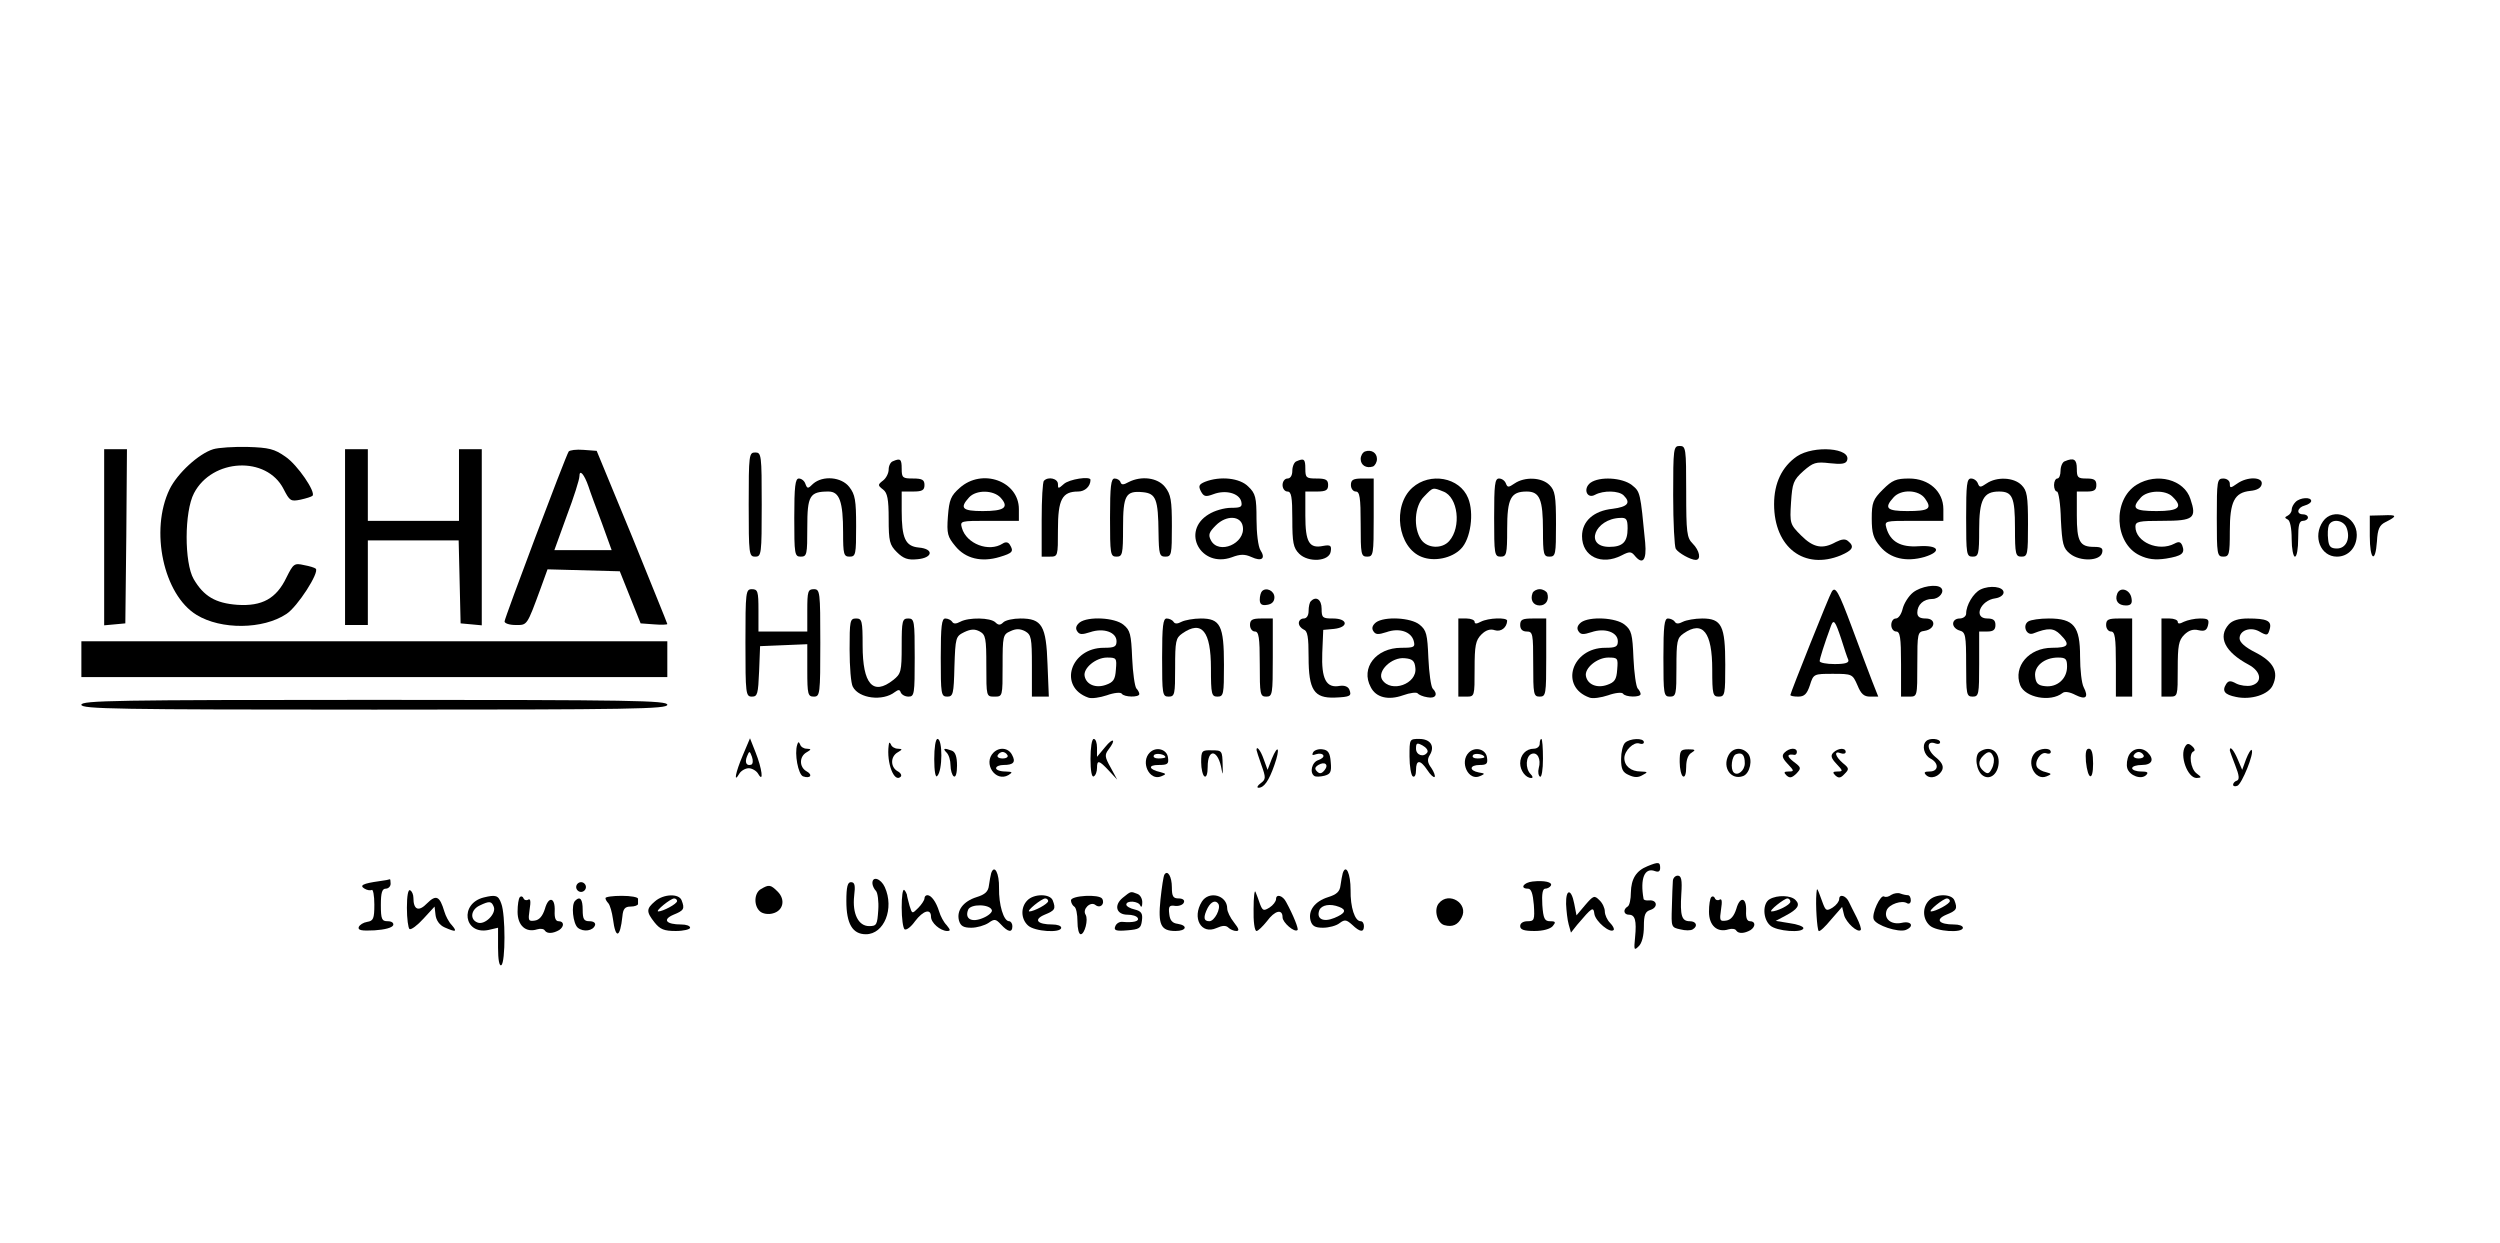 <?xml version="1.0" standalone="no"?>
<!DOCTYPE svg PUBLIC "-//W3C//DTD SVG 20010904//EN"
 "http://www.w3.org/TR/2001/REC-SVG-20010904/DTD/svg10.dtd">
<svg version="1.0" xmlns="http://www.w3.org/2000/svg"
 width="768pt" height="382pt" viewBox="0 0 768 382"
 preserveAspectRatio="xMidYMid meet">

<g transform="translate(0,382) scale(0.1,-0.1)"
fill="#000000" stroke="none">
<path d="M655 2440 c-45 -14 -110 -74 -134 -123 -61 -126 -19 -324 83 -386 75
-46 204 -45 276 3 34 22 102 128 90 139 -3 3 -19 8 -36 11 -30 7 -33 4 -54
-38 -31 -65 -75 -89 -151 -84 -67 5 -103 26 -134 79 -29 50 -29 207 1 264 56
107 223 115 275 13 19 -37 22 -39 52 -33 18 4 34 9 37 12 11 11 -46 95 -83
120 -34 24 -51 28 -116 30 -42 1 -90 -2 -106 -7z"/>
<path d="M5140 2298 c0 -84 4 -158 8 -164 8 -13 46 -34 61 -34 18 0 12 29 -9
50 -18 18 -20 33 -20 160 0 133 -1 140 -20 140 -19 0 -20 -7 -20 -152z"/>
<path d="M320 2169 l0 -270 33 3 32 3 3 268 2 267 -35 0 -35 0 0 -271z"/>
<path d="M1060 2170 l0 -270 35 0 35 0 0 130 0 130 140 0 139 0 3 -127 3 -128
33 -3 32 -3 0 270 0 271 -35 0 -35 0 0 -110 0 -110 -140 0 -140 0 0 110 0 110
-35 0 -35 0 0 -270z"/>
<path d="M1747 2433 c-11 -18 -197 -512 -197 -522 0 -6 15 -11 34 -11 36 0 34
-4 77 113 l21 58 111 -3 111 -3 32 -80 32 -80 41 -3 c23 -2 41 -1 41 1 0 2
-49 122 -108 268 l-109 264 -40 3 c-23 2 -43 -1 -46 -5z m61 -108 c5 -16 24
-67 41 -112 l30 -83 -88 0 -88 0 38 105 c22 58 39 112 39 122 0 23 15 6 28
-32z"/>
<path d="M4193 2433 c-7 -3 -13 -13 -13 -23 0 -19 17 -30 38 -23 6 3 12 13 12
23 0 19 -17 30 -37 23z"/>
<path d="M5520 2418 c-46 -32 -70 -82 -70 -147 0 -133 93 -203 205 -157 37 16
43 27 22 44 -8 7 -19 6 -37 -3 -41 -23 -69 -18 -107 20 -34 34 -35 37 -31 101
4 60 7 69 38 97 30 26 38 29 81 24 36 -4 49 -2 53 8 15 39 -102 48 -154 13z"/>
<path d="M2300 2270 c0 -153 1 -160 20 -160 19 0 20 7 20 160 0 153 -1 160
-20 160 -19 0 -20 -7 -20 -160z"/>
<path d="M2743 2403 c-7 -2 -13 -14 -13 -25 0 -12 -8 -27 -17 -34 -17 -13 -17
-15 0 -28 13 -10 17 -29 17 -90 0 -69 3 -80 25 -102 20 -20 34 -25 63 -22 48
4 52 32 4 36 -41 4 -52 29 -52 113 l0 59 35 0 c28 0 35 4 35 20 0 16 -7 20
-35 20 -32 0 -35 2 -35 30 0 30 -4 33 -27 23z"/>
<path d="M3983 2403 c-7 -2 -13 -16 -13 -29 0 -15 -6 -24 -15 -24 -8 0 -15 -9
-15 -20 0 -11 7 -20 15 -20 12 0 15 -16 15 -85 0 -72 3 -88 21 -106 28 -28 93
-24 97 7 3 18 -1 21 -23 17 -43 -9 -55 11 -55 93 l0 74 35 0 c28 0 35 4 35 20
0 16 -7 20 -35 20 -32 0 -35 2 -35 30 0 30 -4 33 -27 23z"/>
<path d="M6343 2403 c-7 -2 -13 -16 -13 -29 0 -13 -4 -24 -10 -24 -5 0 -10 -9
-10 -20 0 -11 4 -20 9 -20 5 0 11 -39 12 -86 4 -76 7 -88 28 -105 31 -25 94
-23 99 4 3 13 -3 17 -25 17 -44 0 -53 16 -53 97 l0 73 30 0 c23 0 30 4 30 20
0 16 -7 20 -30 20 -27 0 -30 3 -30 30 0 29 -9 35 -37 23z"/>
<path d="M2440 2230 c0 -113 1 -120 20 -120 19 0 20 7 20 90 0 97 7 110 65
110 34 0 45 -31 45 -126 0 -67 2 -74 20 -74 19 0 20 7 20 94 0 79 -3 97 -21
120 -24 31 -81 36 -111 10 -16 -16 -18 -16 -24 0 -3 9 -12 16 -20 16 -11 0
-14 -24 -14 -120z"/>
<path d="M2948 2321 c-27 -24 -32 -36 -36 -87 -4 -54 -1 -63 23 -92 31 -38 80
-50 136 -33 40 12 44 17 31 38 -5 8 -13 9 -22 3 -42 -27 -111 -1 -125 48 -6
22 -5 22 84 22 l91 0 0 36 c0 86 -113 127 -182 65z m126 -30 c27 -30 11 -41
-55 -41 -63 0 -72 9 -42 42 22 24 75 23 97 -1z"/>
<path d="M3207 2343 c-4 -3 -7 -57 -7 -120 l0 -113 25 0 c25 0 25 1 25 83 0
93 13 117 62 117 21 0 38 16 38 36 0 12 -66 2 -82 -13 -17 -15 -18 -15 -18 0
0 17 -30 24 -43 10z"/>
<path d="M3410 2230 c0 -113 1 -120 20 -120 18 0 20 7 20 89 0 100 8 114 61
109 40 -4 47 -21 48 -125 1 -66 3 -73 21 -73 19 0 20 7 20 94 0 79 -3 97 -21
120 -23 29 -73 35 -112 15 -16 -9 -22 -9 -25 0 -2 6 -10 11 -18 11 -11 0 -14
-23 -14 -120z"/>
<path d="M3702 2340 c-19 -8 -21 -13 -13 -29 9 -17 15 -18 39 -9 37 14 78 3
85 -22 4 -17 0 -20 -31 -20 -21 0 -52 -9 -69 -20 -86 -52 -24 -166 71 -132 26
10 40 10 60 1 32 -15 45 -5 28 21 -7 11 -12 53 -12 95 0 67 -3 79 -25 100 -26
27 -87 33 -133 15z m116 -138 c8 -52 -74 -87 -98 -42 -9 17 -6 25 15 46 33 33
78 30 83 -4z"/>
<path d="M4150 2330 c0 -11 7 -20 15 -20 12 0 15 -18 15 -100 0 -93 1 -100 20
-100 19 0 20 7 20 120 l0 120 -35 0 c-28 0 -35 -4 -35 -20z"/>
<path d="M4339 2322 c-63 -56 -45 -185 29 -213 38 -15 92 -4 120 25 30 30 41
110 22 156 -26 64 -117 80 -171 32z m95 -12 c45 -17 56 -109 18 -152 -22 -25
-67 -23 -86 4 -25 36 -21 104 9 133 28 29 26 28 59 15z"/>
<path d="M4590 2230 c0 -113 1 -120 20 -120 18 0 20 7 20 84 0 95 11 116 60
116 40 0 50 -24 50 -119 0 -74 2 -81 20 -81 19 0 20 7 20 100 0 87 -3 103 -20
120 -24 24 -76 26 -107 5 -19 -13 -22 -13 -27 0 -3 8 -12 15 -21 15 -13 0 -15
-19 -15 -120z"/>
<path d="M4886 2337 c-24 -18 -11 -51 14 -37 26 14 73 13 88 -2 23 -23 12 -35
-34 -41 -58 -6 -94 -38 -94 -84 0 -63 60 -91 122 -59 23 12 29 12 39 0 25 -31
38 -16 33 39 -15 156 -15 156 -41 177 -30 23 -99 27 -127 7z m114 -140 c0 -42
-15 -57 -56 -57 -78 0 -45 87 34 89 18 1 22 -4 22 -32z"/>
<path d="M5784 2316 c-30 -30 -34 -40 -34 -89 0 -45 5 -61 26 -86 31 -37 80
-48 136 -32 55 17 44 37 -18 33 -55 -4 -87 14 -99 56 -6 22 -5 22 84 22 l91 0
0 36 c0 54 -44 94 -105 94 -40 0 -52 -5 -81 -34z m130 -28 c22 -31 12 -38 -55
-38 -63 0 -72 9 -42 42 23 26 78 24 97 -4z"/>
<path d="M6040 2230 c0 -113 1 -120 20 -120 18 0 20 7 20 83 0 92 13 117 61
117 41 0 49 -17 49 -112 0 -81 2 -88 20 -88 19 0 20 7 20 100 0 87 -3 103 -20
120 -24 24 -76 26 -107 5 -19 -13 -22 -13 -27 0 -3 8 -12 15 -21 15 -13 0 -15
-19 -15 -120z"/>
<path d="M6564 2331 c-75 -46 -69 -180 9 -217 25 -12 47 -15 81 -10 49 8 59
16 50 40 -5 12 -11 13 -24 6 -49 -26 -120 5 -120 52 0 16 10 18 84 18 95 0
105 8 85 67 -19 60 -103 82 -165 44z m110 -37 c33 -32 20 -44 -49 -44 -69 0
-79 8 -48 42 20 22 76 24 97 2z"/>
<path d="M6810 2230 c0 -113 1 -120 20 -120 18 0 20 7 20 78 0 91 14 119 63
124 21 2 33 9 35 21 4 22 -44 24 -76 1 -20 -14 -22 -14 -22 0 0 9 -9 16 -20
16 -19 0 -20 -7 -20 -120z"/>
<path d="M7052 2278 c-7 -7 -12 -17 -12 -24 0 -7 -6 -15 -12 -18 -10 -5 -10
-7 0 -12 7 -3 12 -26 12 -60 0 -30 5 -54 10 -54 6 0 10 25 10 55 0 42 3 55 15
55 8 0 15 5 15 10 0 6 -7 10 -15 10 -22 0 -18 21 5 27 11 3 20 9 20 14 0 13
-34 11 -48 -3z"/>
<path d="M7136 2218 c-32 -46 -7 -108 43 -108 35 0 61 28 61 67 0 58 -73 86
-104 41z m73 -20 c12 -33 -2 -63 -30 -63 -19 0 -25 6 -27 28 -2 16 -1 35 2 43
9 22 46 17 55 -8z"/>
<path d="M7280 2173 c0 -73 17 -86 22 -16 2 38 8 50 26 59 38 19 36 23 -7 21
l-41 -1 0 -63z"/>
<path d="M5877 2000 c-14 -11 -28 -34 -32 -50 -4 -17 -13 -30 -21 -30 -8 0
-14 -9 -14 -20 0 -11 7 -20 15 -20 12 0 15 -18 15 -100 l0 -100 25 0 c25 0 25
0 25 99 0 96 1 100 22 103 34 5 37 38 4 38 -18 0 -26 5 -26 18 0 24 19 42 46
42 21 0 39 22 27 34 -13 13 -62 5 -86 -14z"/>
<path d="M6084 2009 c-22 -11 -44 -48 -44 -74 0 -8 -9 -15 -20 -15 -12 0 -20
-7 -20 -16 0 -9 9 -18 20 -21 18 -5 20 -14 20 -104 0 -92 1 -99 20 -99 19 0
20 7 20 100 l0 100 25 0 c18 0 25 5 25 20 0 15 -7 20 -25 20 -44 0 -22 56 25
62 14 2 25 10 25 18 0 18 -42 23 -71 9z"/>
<path d="M2290 1845 c0 -157 1 -165 20 -165 17 0 19 8 22 78 l3 77 73 3 72 3
0 -81 c0 -73 2 -80 20 -80 19 0 20 7 20 165 0 158 -1 165 -20 165 -18 0 -20
-7 -20 -65 l0 -65 -75 0 -75 0 0 65 c0 58 -2 65 -20 65 -19 0 -20 -7 -20 -165z"/>
<path d="M3877 2004 c-4 -4 -7 -16 -7 -26 0 -14 6 -19 23 -16 14 2 22 10 22
23 0 20 -25 32 -38 19z"/>
<path d="M4708 1998 c-8 -21 2 -38 22 -38 19 0 30 17 23 38 -3 6 -13 12 -23
12 -10 0 -20 -6 -22 -12z"/>
<path d="M5627 2002 c-7 -10 -127 -311 -127 -317 0 -3 11 -5 24 -5 19 0 27 8
36 35 11 35 12 35 71 35 59 0 60 -1 75 -35 11 -27 20 -35 39 -35 l25 0 -19 48
c-10 26 -38 100 -62 165 -41 110 -51 128 -62 109z m29 -144 c9 -29 19 -59 22
-65 3 -9 -9 -13 -42 -13 -25 0 -46 4 -46 9 0 7 14 52 35 109 8 21 13 14 31
-40z"/>
<path d="M6504 1996 c-8 -21 3 -36 27 -36 15 0 20 6 17 22 -4 27 -35 37 -44
14z"/>
<path d="M4027 1973 c-4 -3 -7 -17 -7 -30 0 -14 -6 -23 -15 -23 -8 0 -15 -6
-15 -14 0 -8 7 -16 15 -20 12 -4 15 -23 15 -85 0 -101 17 -126 80 -124 49 2
53 5 45 25 -4 9 -15 13 -29 11 -42 -8 -57 21 -54 101 l3 71 33 3 c46 5 43 32
-3 32 -32 0 -35 2 -35 30 0 28 -17 40 -33 23z"/>
<path d="M2610 1824 c0 -52 4 -104 10 -114 19 -36 92 -45 129 -16 11 8 15 8
18 -1 3 -7 13 -13 24 -13 18 0 19 8 19 120 0 113 -1 120 -20 120 -18 0 -20 -7
-20 -84 0 -79 -2 -86 -26 -105 -62 -49 -94 -13 -94 106 0 76 -2 83 -20 83 -19
0 -20 -7 -20 -96z"/>
<path d="M2890 1800 c0 -113 1 -120 20 -120 18 0 20 8 22 92 3 90 4 93 30 106
21 10 33 10 48 2 18 -10 20 -21 20 -105 0 -95 0 -95 25 -95 25 0 25 0 25 95 0
91 1 96 24 106 17 8 29 8 45 0 19 -11 21 -20 21 -106 l0 -95 26 0 26 0 -4 99
c-4 119 -17 141 -83 141 -22 0 -46 -5 -53 -12 -9 -9 -15 -9 -24 0 -15 15 -82
16 -108 2 -13 -7 -21 -7 -25 0 -3 5 -13 10 -21 10 -11 0 -14 -22 -14 -120z"/>
<path d="M3317 1908 c-11 -9 -14 -18 -8 -27 7 -11 15 -11 40 -3 41 14 81 0 81
-28 0 -17 -7 -20 -39 -20 -103 0 -141 -120 -48 -153 10 -4 36 0 57 7 22 8 43
10 46 5 7 -11 54 -12 54 -1 0 4 -4 12 -9 17 -5 6 -11 48 -13 93 -3 74 -6 86
-27 103 -27 22 -108 26 -134 7z m111 -145 c-2 -31 -8 -39 -31 -47 -31 -11 -60
1 -65 27 -5 24 34 57 69 57 29 0 30 -2 27 -37z"/>
<path d="M3570 1800 c0 -113 1 -120 20 -120 19 0 20 7 20 89 0 82 2 91 22 105
60 42 88 7 88 -107 0 -80 2 -87 20 -87 19 0 20 7 20 98 0 120 -11 142 -71 142
-22 0 -49 -5 -59 -10 -13 -7 -21 -7 -25 0 -3 5 -13 10 -21 10 -11 0 -14 -22
-14 -120z"/>
<path d="M3840 1900 c0 -11 7 -20 15 -20 12 0 15 -18 15 -100 0 -93 1 -100 20
-100 19 0 20 7 20 120 l0 120 -35 0 c-28 0 -35 -4 -35 -20z"/>
<path d="M4227 1908 c-11 -9 -14 -18 -8 -27 7 -11 15 -11 40 -3 39 14 76 2 84
-27 5 -19 1 -21 -38 -21 -78 0 -126 -62 -94 -121 16 -32 54 -41 99 -25 22 8
42 10 45 6 3 -4 16 -10 30 -12 25 -5 34 9 16 27 -5 6 -11 48 -13 93 -3 74 -6
86 -27 103 -27 22 -108 26 -134 7z m121 -140 c6 -49 -75 -78 -102 -36 -16 26
29 70 69 66 24 -2 31 -8 33 -30z"/>
<path d="M4480 1800 l0 -120 25 0 c25 0 25 1 25 85 0 72 3 88 21 106 13 13 27
18 41 13 19 -6 37 8 38 29 0 11 -58 9 -81 -3 -13 -7 -19 -7 -19 0 0 5 -11 10
-25 10 l-25 0 0 -120z"/>
<path d="M4670 1900 c0 -13 7 -20 20 -20 19 0 20 -7 20 -100 0 -93 1 -100 20
-100 19 0 20 7 20 120 l0 120 -40 0 c-33 0 -40 -3 -40 -20z"/>
<path d="M4857 1908 c-11 -9 -14 -18 -8 -27 7 -11 15 -11 40 -3 41 14 81 0 81
-28 0 -17 -7 -20 -39 -20 -103 0 -141 -120 -48 -153 10 -4 36 0 57 7 22 8 43
10 46 5 7 -11 54 -12 54 -1 0 4 -4 12 -9 17 -5 6 -11 48 -13 93 -3 74 -6 86
-27 103 -27 22 -108 26 -134 7z m111 -145 c-2 -31 -8 -39 -31 -47 -31 -11 -60
1 -65 27 -5 24 34 57 69 57 29 0 30 -2 27 -37z"/>
<path d="M5110 1800 c0 -113 1 -120 20 -120 19 0 20 7 20 89 0 82 2 91 22 105
59 41 88 4 88 -111 0 -76 2 -83 20 -83 19 0 20 7 20 98 0 120 -11 142 -71 142
-22 0 -49 -5 -59 -10 -13 -7 -21 -7 -25 0 -3 5 -13 10 -21 10 -11 0 -14 -22
-14 -120z"/>
<path d="M6231 1911 c-19 -12 -6 -45 15 -37 46 18 63 17 83 -3 32 -32 26 -41
-25 -41 -71 0 -120 -57 -98 -115 15 -38 93 -53 130 -24 7 6 23 3 40 -6 32 -16
41 -7 25 24 -6 11 -11 53 -11 94 0 93 -19 117 -96 117 -27 0 -55 -4 -63 -9z
m119 -139 c0 -37 -30 -64 -67 -60 -22 2 -29 9 -31 30 -4 31 28 58 70 58 24 0
28 -4 28 -28z"/>
<path d="M6470 1900 c0 -11 7 -20 15 -20 12 0 15 -18 15 -100 l0 -100 25 0 25
0 0 120 0 120 -40 0 c-33 0 -40 -3 -40 -20z"/>
<path d="M6640 1800 l0 -120 25 0 c25 0 25 1 25 85 0 72 3 88 20 105 14 14 28
18 44 14 18 -4 25 -1 29 15 4 18 1 21 -25 21 -16 0 -38 -5 -49 -10 -13 -7 -19
-7 -19 0 0 5 -11 10 -25 10 l-25 0 0 -120z"/>
<path d="M6847 1902 c-35 -39 -12 -85 61 -124 39 -21 43 -55 8 -64 -13 -3 -34
0 -46 6 -18 10 -24 9 -31 -1 -14 -22 -5 -33 30 -40 46 -10 100 7 113 36 19 41
2 72 -52 100 -34 17 -50 32 -50 44 0 24 32 36 59 22 26 -15 28 -14 34 8 6 24
-10 31 -67 31 -29 0 -48 -6 -59 -18z"/>
<path d="M250 1795 l0 -55 900 0 900 0 0 55 0 55 -900 0 -900 0 0 -55z"/>
<path d="M250 1655 c0 -13 107 -15 900 -15 793 0 900 2 900 15 0 13 -107 15
-900 15 -793 0 -900 -2 -900 -15z"/>
<path d="M2282 1500 c-23 -54 -29 -88 -11 -57 5 9 19 17 29 17 10 0 24 -8 29
-17 18 -31 12 16 -8 66 l-17 43 -22 -52z m26 -29 c-15 -5 -21 7 -13 26 7 17 8
17 15 -2 4 -11 3 -22 -2 -24z"/>
<path d="M2870 1488 c0 -38 4 -58 9 -52 17 16 17 114 1 114 -6 0 -10 -27 -10
-62z"/>
<path d="M3350 1489 c0 -37 4 -58 10 -54 6 3 10 15 10 26 0 25 6 24 36 -8 l26
-28 -20 37 c-18 32 -19 39 -7 55 25 32 15 39 -10 8 l-25 -30 0 28 c0 15 -4 27
-10 27 -6 0 -10 -27 -10 -61z"/>
<path d="M4330 1496 c0 -30 5 -58 10 -61 6 -4 10 5 10 19 0 33 13 33 35 0 9
-14 19 -23 22 -21 3 3 -2 16 -10 28 -12 16 -13 26 -5 39 17 27 3 50 -32 50
-30 0 -30 0 -30 -54z m55 13 c-11 -17 -35 -9 -35 11 0 18 3 19 20 10 11 -6 18
-15 15 -21z"/>
<path d="M4730 1535 c0 -8 -8 -15 -18 -15 -24 0 -42 -19 -42 -45 0 -22 17 -45
34 -45 6 0 5 5 -2 12 -17 17 -15 55 3 62 18 7 30 -16 22 -44 -3 -11 -1 -23 4
-26 5 -3 9 22 9 55 0 34 -2 61 -5 61 -3 0 -5 -7 -5 -15z"/>
<path d="M4992 1538 c-7 -7 -12 -29 -12 -50 0 -31 5 -41 24 -49 17 -8 29 -8
42 0 17 9 17 10 -6 11 -30 0 -50 17 -50 41 0 23 29 51 46 45 8 -3 14 -1 14 4
0 14 -44 12 -58 -2z"/>
<path d="M5917 1543 c-14 -13 -6 -43 13 -53 27 -14 26 -40 -2 -40 -16 0 -19
-3 -11 -11 14 -14 41 -5 50 17 4 12 -3 24 -22 39 -27 23 -27 52 1 41 8 -3 14
-1 14 4 0 11 -33 14 -43 3z"/>
<path d="M2449 1532 c-9 -27 3 -91 18 -97 23 -8 31 5 10 16 -22 13 -22 45 1
58 15 9 15 10 0 11 -9 0 -18 6 -20 13 -4 9 -6 9 -9 -1z"/>
<path d="M2730 1530 c-7 -54 17 -116 37 -96 4 4 0 12 -10 17 -22 13 -22 45 1
58 15 9 15 10 0 11 -9 0 -19 6 -21 13 -4 8 -6 7 -7 -3z"/>
<path d="M6713 1527 c-18 -28 7 -97 35 -97 16 1 16 2 0 14 -19 14 -25 62 -9
68 5 2 3 9 -4 15 -11 10 -16 10 -22 0z"/>
<path d="M2908 1508 c7 -7 12 -24 12 -39 0 -15 5 -31 10 -34 6 -4 10 10 10 33
0 27 -5 42 -16 46 -24 9 -29 7 -16 -6z"/>
<path d="M3052 1508 c-33 -33 6 -92 46 -69 14 9 13 10 -10 11 -16 0 -28 5 -28
10 0 6 11 10 23 10 31 0 38 9 26 31 -11 22 -39 25 -57 7z m43 -8 c3 -5 -3 -10
-15 -10 -12 0 -18 5 -15 10 3 6 10 10 15 10 5 0 12 -4 15 -10z"/>
<path d="M3532 1508 c-29 -29 -1 -88 35 -73 17 7 16 8 -2 13 -36 8 -40 22 -6
22 28 0 32 3 29 23 -3 25 -36 35 -56 15z m48 -14 c0 -2 -9 -4 -21 -4 -11 0
-18 4 -14 10 5 8 35 3 35 -6z"/>
<path d="M3690 1478 c0 -20 5 -40 10 -43 6 -4 10 8 10 29 0 60 33 53 43 -9 3
-19 4 -13 3 15 -1 44 -2 45 -33 45 -31 1 -33 -1 -33 -37z"/>
<path d="M3860 1516 c0 -2 7 -23 15 -46 14 -39 14 -44 -2 -56 -10 -7 -13 -14
-7 -14 17 0 32 21 49 70 18 51 12 67 -8 19 l-13 -34 -12 33 c-9 26 -22 43 -22
28z"/>
<path d="M4034 1509 c-5 -9 -2 -10 9 -6 9 3 19 2 22 -3 3 -5 -4 -11 -15 -15
-20 -6 -28 -39 -12 -49 5 -3 19 -2 31 1 18 5 22 11 19 42 -2 28 -8 37 -25 39
-11 2 -25 -2 -29 -9z m35 -55 c-9 -11 -15 -12 -23 -4 -8 8 -7 13 4 20 20 12
33 1 19 -16z"/>
<path d="M4512 1508 c-29 -29 -1 -89 35 -72 16 7 15 8 -4 11 -31 6 -29 23 3
23 21 0 25 4 22 23 -3 25 -36 35 -56 15z m48 -14 c0 -2 -9 -4 -21 -4 -11 0
-18 4 -14 10 5 8 35 3 35 -6z"/>
<path d="M5160 1479 c0 -21 5 -41 10 -44 6 -4 10 8 10 29 0 22 6 38 17 44 13
8 11 10 -10 10 -25 0 -27 -4 -27 -39z"/>
<path d="M5310 1500 c-20 -38 8 -78 45 -64 21 8 30 51 15 69 -18 21 -47 19
-60 -5z m50 -25 c0 -22 -22 -40 -34 -28 -11 11 -6 51 7 56 19 7 27 -2 27 -28z"/>
<path d="M5482 1508 c-9 -9 -7 -17 10 -35 20 -21 20 -23 3 -23 -15 0 -16 -3
-7 -12 10 -9 16 -8 30 5 16 17 16 19 -8 37 -22 17 -21 25 3 21 4 0 7 4 7 9 0
14 -23 13 -38 -2z"/>
<path d="M5632 1508 c-9 -9 -7 -17 10 -35 20 -21 20 -23 3 -23 -15 0 -16 -3
-7 -12 10 -9 16 -9 28 4 15 15 15 18 -5 34 -24 21 -28 39 -6 30 8 -3 15 -1 15
4 0 14 -24 12 -38 -2z"/>
<path d="M6082 1511 c-18 -11 -11 -61 10 -74 23 -15 48 8 48 43 0 35 -29 50
-58 31z m42 -17 c3 -8 1 -24 -5 -35 -8 -16 -13 -18 -25 -8 -17 14 -18 31 -2
47 16 16 25 15 32 -4z"/>
<path d="M6252 1508 c-29 -29 -1 -88 35 -73 17 7 16 8 -2 13 -11 2 -23 9 -27
15 -10 16 11 49 28 43 8 -3 14 -1 14 4 0 14 -34 12 -48 -2z"/>
<path d="M6408 1480 c6 -56 22 -61 22 -6 0 31 -4 46 -13 46 -9 0 -11 -12 -9
-40z"/>
<path d="M6540 1500 c-6 -12 -8 -29 -5 -40 7 -23 43 -36 58 -21 8 8 4 11 -16
11 -15 0 -27 5 -27 10 0 6 14 10 30 10 31 0 39 17 18 38 -18 18 -46 14 -58 -8z
m45 0 c3 -5 -3 -10 -15 -10 -12 0 -18 5 -15 10 3 6 10 10 15 10 5 0 12 -4 15
-10z"/>
<path d="M6850 1515 c0 -2 8 -24 17 -47 12 -30 13 -43 5 -46 -7 -2 -12 -8 -12
-13 0 -4 6 -6 13 -3 14 5 53 102 44 110 -2 3 -10 -10 -17 -28 l-12 -33 -14 33
c-12 28 -24 42 -24 27z"/>
<path d="M5061 1159 c-35 -14 -50 -39 -51 -81 0 -20 -4 -40 -10 -43 -15 -9
-12 -25 4 -25 19 0 24 -18 19 -69 -4 -40 -3 -42 11 -28 10 9 16 33 16 61 0 36
4 46 21 51 23 8 20 31 -5 29 -9 -1 -17 1 -17 5 -11 62 3 97 35 85 11 -4 16 -1
16 10 0 18 -5 19 -39 5z"/>
<path d="M3045 1138 c-2 -7 -5 -24 -7 -38 -2 -19 -12 -28 -38 -36 -41 -13 -62
-41 -54 -72 5 -17 14 -22 38 -22 17 0 41 7 53 15 18 13 22 12 38 -5 22 -24 35
-26 35 -5 0 8 -5 15 -10 15 -17 0 -32 51 -31 102 1 45 -14 74 -24 46z m2 -114
c2 -6 -10 -17 -27 -24 -35 -15 -57 -3 -46 25 7 19 67 18 73 -1z"/>
<path d="M4125 1138 c-2 -7 -5 -24 -7 -38 -2 -19 -12 -28 -38 -36 -41 -13 -62
-41 -54 -72 5 -17 14 -22 38 -22 18 0 41 6 51 14 16 12 21 11 39 -5 24 -23 36
-24 36 -4 0 8 -4 15 -10 15 -18 0 -32 43 -31 96 0 50 -14 81 -24 52z m-11
-104 c24 -9 19 -20 -15 -34 -34 -14 -56 -3 -46 24 7 16 33 21 61 10z"/>
<path d="M3577 1133 c-3 -5 -8 -39 -12 -76 -8 -78 1 -97 46 -97 34 0 39 17 7
22 -17 2 -24 11 -26 30 -3 24 0 28 19 25 12 -1 24 4 26 11 3 7 -4 12 -16 12
-17 0 -21 6 -21 34 0 33 -13 55 -23 39z"/>
<path d="M5139 1113 c-1 -10 -2 -46 -3 -80 -2 -61 -2 -62 26 -68 15 -4 32 -4
38 0 17 10 11 25 -9 25 -25 0 -30 17 -26 84 3 43 0 56 -11 56 -8 0 -15 -8 -15
-17z"/>
<path d="M1165 1113 c-50 -7 -62 -13 -45 -23 8 -5 18 -6 22 -4 4 3 8 -17 8
-45 0 -43 -3 -50 -22 -53 -12 -2 -23 -9 -26 -16 -3 -10 9 -12 49 -10 31 2 54
8 57 16 2 7 -5 12 -17 12 -18 0 -21 6 -21 50 0 38 4 50 15 50 8 0 15 7 15 15
0 8 -1 14 -2 14 -2 -1 -16 -4 -33 -6z"/>
<path d="M2680 1107 c0 -7 5 -18 11 -24 5 -5 9 -32 7 -59 -3 -45 -5 -49 -28
-49 -33 0 -52 38 -46 93 4 32 2 42 -10 42 -10 0 -14 -14 -14 -58 0 -70 19
-102 60 -102 56 0 88 79 58 145 -12 26 -38 35 -38 12z"/>
<path d="M4708 1112 c-28 -3 -40 -22 -14 -22 10 0 15 -15 18 -50 3 -46 1 -50
-19 -50 -14 0 -23 -6 -23 -15 0 -11 12 -15 44 -15 26 0 48 6 56 15 10 12 9 15
-8 15 -17 0 -21 8 -24 50 -2 34 1 50 9 50 6 0 14 4 17 9 7 11 -20 17 -56 13z"/>
<path d="M1770 1095 c0 -8 7 -15 15 -15 8 0 15 7 15 15 0 8 -7 15 -15 15 -8 0
-15 -7 -15 -15z"/>
<path d="M2338 1089 c-22 -12 -23 -52 -3 -69 8 -7 25 -10 39 -6 32 8 40 42 15
67 -22 22 -27 22 -51 8z"/>
<path d="M1250 1031 c0 -33 4 -62 8 -65 5 -3 24 11 43 32 l34 37 3 -26 c2 -16
12 -31 28 -38 34 -15 40 -14 22 7 -9 9 -19 28 -23 42 -14 47 -25 53 -53 25
-26 -27 -42 -20 -42 17 0 9 -4 20 -10 23 -6 4 -10 -16 -10 -54z"/>
<path d="M2770 1032 c0 -33 4 -63 9 -67 6 -3 20 8 32 25 25 33 49 40 49 14 0
-19 28 -43 49 -44 12 0 11 3 -1 18 -9 9 -19 28 -23 42 -9 29 -24 50 -36 50 -5
0 -9 -4 -9 -10 0 -5 -9 -19 -19 -29 -19 -19 -19 -19 -27 7 -4 15 -8 30 -8 34
-1 3 -4 10 -8 14 -5 4 -8 -20 -8 -54z"/>
<path d="M3851 1028 c-1 -38 3 -68 9 -68 5 0 19 14 32 30 24 33 48 39 48 12 0
-16 37 -48 46 -39 4 3 -13 46 -35 86 -10 20 -31 26 -31 9 0 -7 -9 -19 -20 -26
-18 -11 -21 -10 -29 10 -4 13 -11 30 -14 38 -3 8 -6 -15 -6 -52z"/>
<path d="M5580 1075 c-3 -34 2 -110 7 -115 3 -3 20 13 38 35 l34 39 6 -25 c6
-23 42 -56 51 -46 3 2 -3 20 -12 38 -10 19 -20 40 -24 48 -9 20 -30 26 -30 9
0 -7 -9 -19 -20 -26 -18 -11 -21 -10 -29 10 -20 54 -19 54 -21 33z"/>
<path d="M3449 1062 c-28 -23 -20 -52 15 -52 14 0 28 -4 31 -10 6 -10 -13 -15
-47 -12 -9 1 -19 -5 -22 -14 -5 -12 2 -15 37 -12 37 3 42 6 45 30 3 22 -2 29
-22 34 -14 3 -26 10 -26 15 0 14 38 11 43 -3 3 -7 6 -3 6 8 1 12 -6 25 -15 28
-21 8 -19 9 -45 -12z"/>
<path d="M4811 1043 c1 -21 4 -49 8 -63 l7 -25 19 24 c46 54 50 57 53 33 4
-23 48 -60 59 -49 3 3 -2 13 -11 22 -9 9 -16 25 -16 35 0 10 -7 26 -17 35 -15
15 -18 14 -43 -15 l-27 -32 -7 36 c-9 47 -26 46 -25 -1z"/>
<path d="M5810 1071 c-8 -6 -17 -8 -22 -5 -11 7 -39 -53 -32 -70 7 -19 76 -41
98 -33 28 11 18 29 -12 22 -33 -7 -56 13 -46 39 7 18 47 32 63 21 6 -3 11 1
11 9 0 9 -4 16 -9 16 -5 0 -15 2 -23 5 -7 3 -20 1 -28 -4z"/>
<path d="M1486 1063 c-75 -19 -61 -115 14 -100 l30 7 0 -61 c0 -38 4 -58 10
-54 13 8 13 156 0 189 -9 26 -17 28 -54 19z m31 -29 c8 -21 -28 -57 -50 -48
-24 9 -21 39 6 52 31 15 37 14 44 -4z"/>
<path d="M1597 1064 c-4 -4 -7 -24 -7 -45 0 -42 25 -65 60 -54 10 3 21 2 24
-4 7 -10 25 -9 44 2 16 11 15 27 -2 27 -9 0 -13 10 -12 31 2 43 -19 47 -30 7
-7 -22 -17 -34 -31 -36 -20 -3 -21 0 -16 34 4 25 3 35 -5 30 -5 -3 -12 -1 -14
5 -2 5 -7 7 -11 3z"/>
<path d="M1860 1061 c0 -4 4 -11 9 -16 5 -6 11 -27 14 -48 8 -63 22 -59 29 8
2 23 8 30 25 30 13 0 23 4 23 8 0 4 0 11 0 16 0 5 -22 9 -50 9 -27 0 -50 -3
-50 -7z"/>
<path d="M2012 1051 c-27 -23 -27 -32 -1 -65 17 -21 29 -26 65 -26 24 0 44 5
44 10 0 6 -12 10 -27 10 -47 0 -59 15 -24 30 32 13 35 18 25 44 -8 22 -56 20
-82 -3z m68 1 c0 -9 -44 -32 -58 -32 -10 1 38 40 49 40 5 0 9 -4 9 -8z"/>
<path d="M3156 1054 c-21 -21 -20 -57 2 -77 20 -19 102 -24 102 -7 0 6 -12 10
-27 10 -47 0 -59 15 -24 30 32 13 35 18 25 44 -8 21 -58 21 -78 0z m64 -2 c0
-9 -44 -32 -58 -32 -10 1 38 40 49 40 5 0 9 -4 9 -8z"/>
<path d="M3290 1054 c0 -7 5 -16 10 -19 6 -3 10 -24 10 -46 0 -21 4 -39 10
-39 12 0 24 45 15 60 -11 17 15 42 30 30 15 -12 30 3 21 19 -9 15 -96 10 -96
-5z"/>
<path d="M3692 1050 c-31 -50 -2 -102 45 -81 18 8 29 9 37 1 5 -5 16 -10 24
-10 10 0 8 7 -7 26 -12 15 -21 34 -21 43 0 41 -56 56 -78 21z m51 -7 c8 -14
-12 -53 -28 -53 -18 0 -19 13 -5 41 11 20 25 25 33 12z"/>
<path d="M5257 1064 c-4 -4 -7 -24 -7 -45 0 -42 25 -65 60 -54 10 3 21 2 24
-4 7 -10 25 -9 44 2 16 11 15 27 -2 27 -9 0 -13 10 -12 31 2 43 -19 47 -30 7
-7 -22 -17 -34 -31 -36 -20 -3 -21 0 -16 34 4 25 3 35 -5 30 -5 -3 -12 -1 -14
5 -2 5 -7 7 -11 3z"/>
<path d="M5437 1058 c-23 -12 -22 -61 1 -81 19 -18 102 -24 102 -8 0 5 -19 12
-42 15 l-43 7 30 16 c38 20 46 33 31 48 -14 15 -56 16 -79 3z m63 -8 c0 -10
-41 -30 -58 -30 -10 1 39 40 49 40 5 0 9 -5 9 -10z"/>
<path d="M5926 1054 c-21 -21 -20 -57 2 -77 20 -19 102 -24 102 -7 0 6 -12 10
-27 10 -47 0 -59 15 -24 30 32 13 35 18 25 44 -8 21 -58 21 -78 0z m64 -2 c0
-9 -44 -32 -58 -32 -10 1 38 40 49 40 5 0 9 -4 9 -8z"/>
<path d="M1767 1053 c-13 -12 -7 -70 8 -83 17 -14 47 -10 53 8 2 7 -5 12 -17
12 -17 0 -21 6 -21 35 0 33 -8 43 -23 28z"/>
<path d="M4420 1045 c-16 -19 -5 -61 17 -67 25 -7 42 1 53 23 23 43 -39 82
-70 44z"/>
</g>
</svg>
